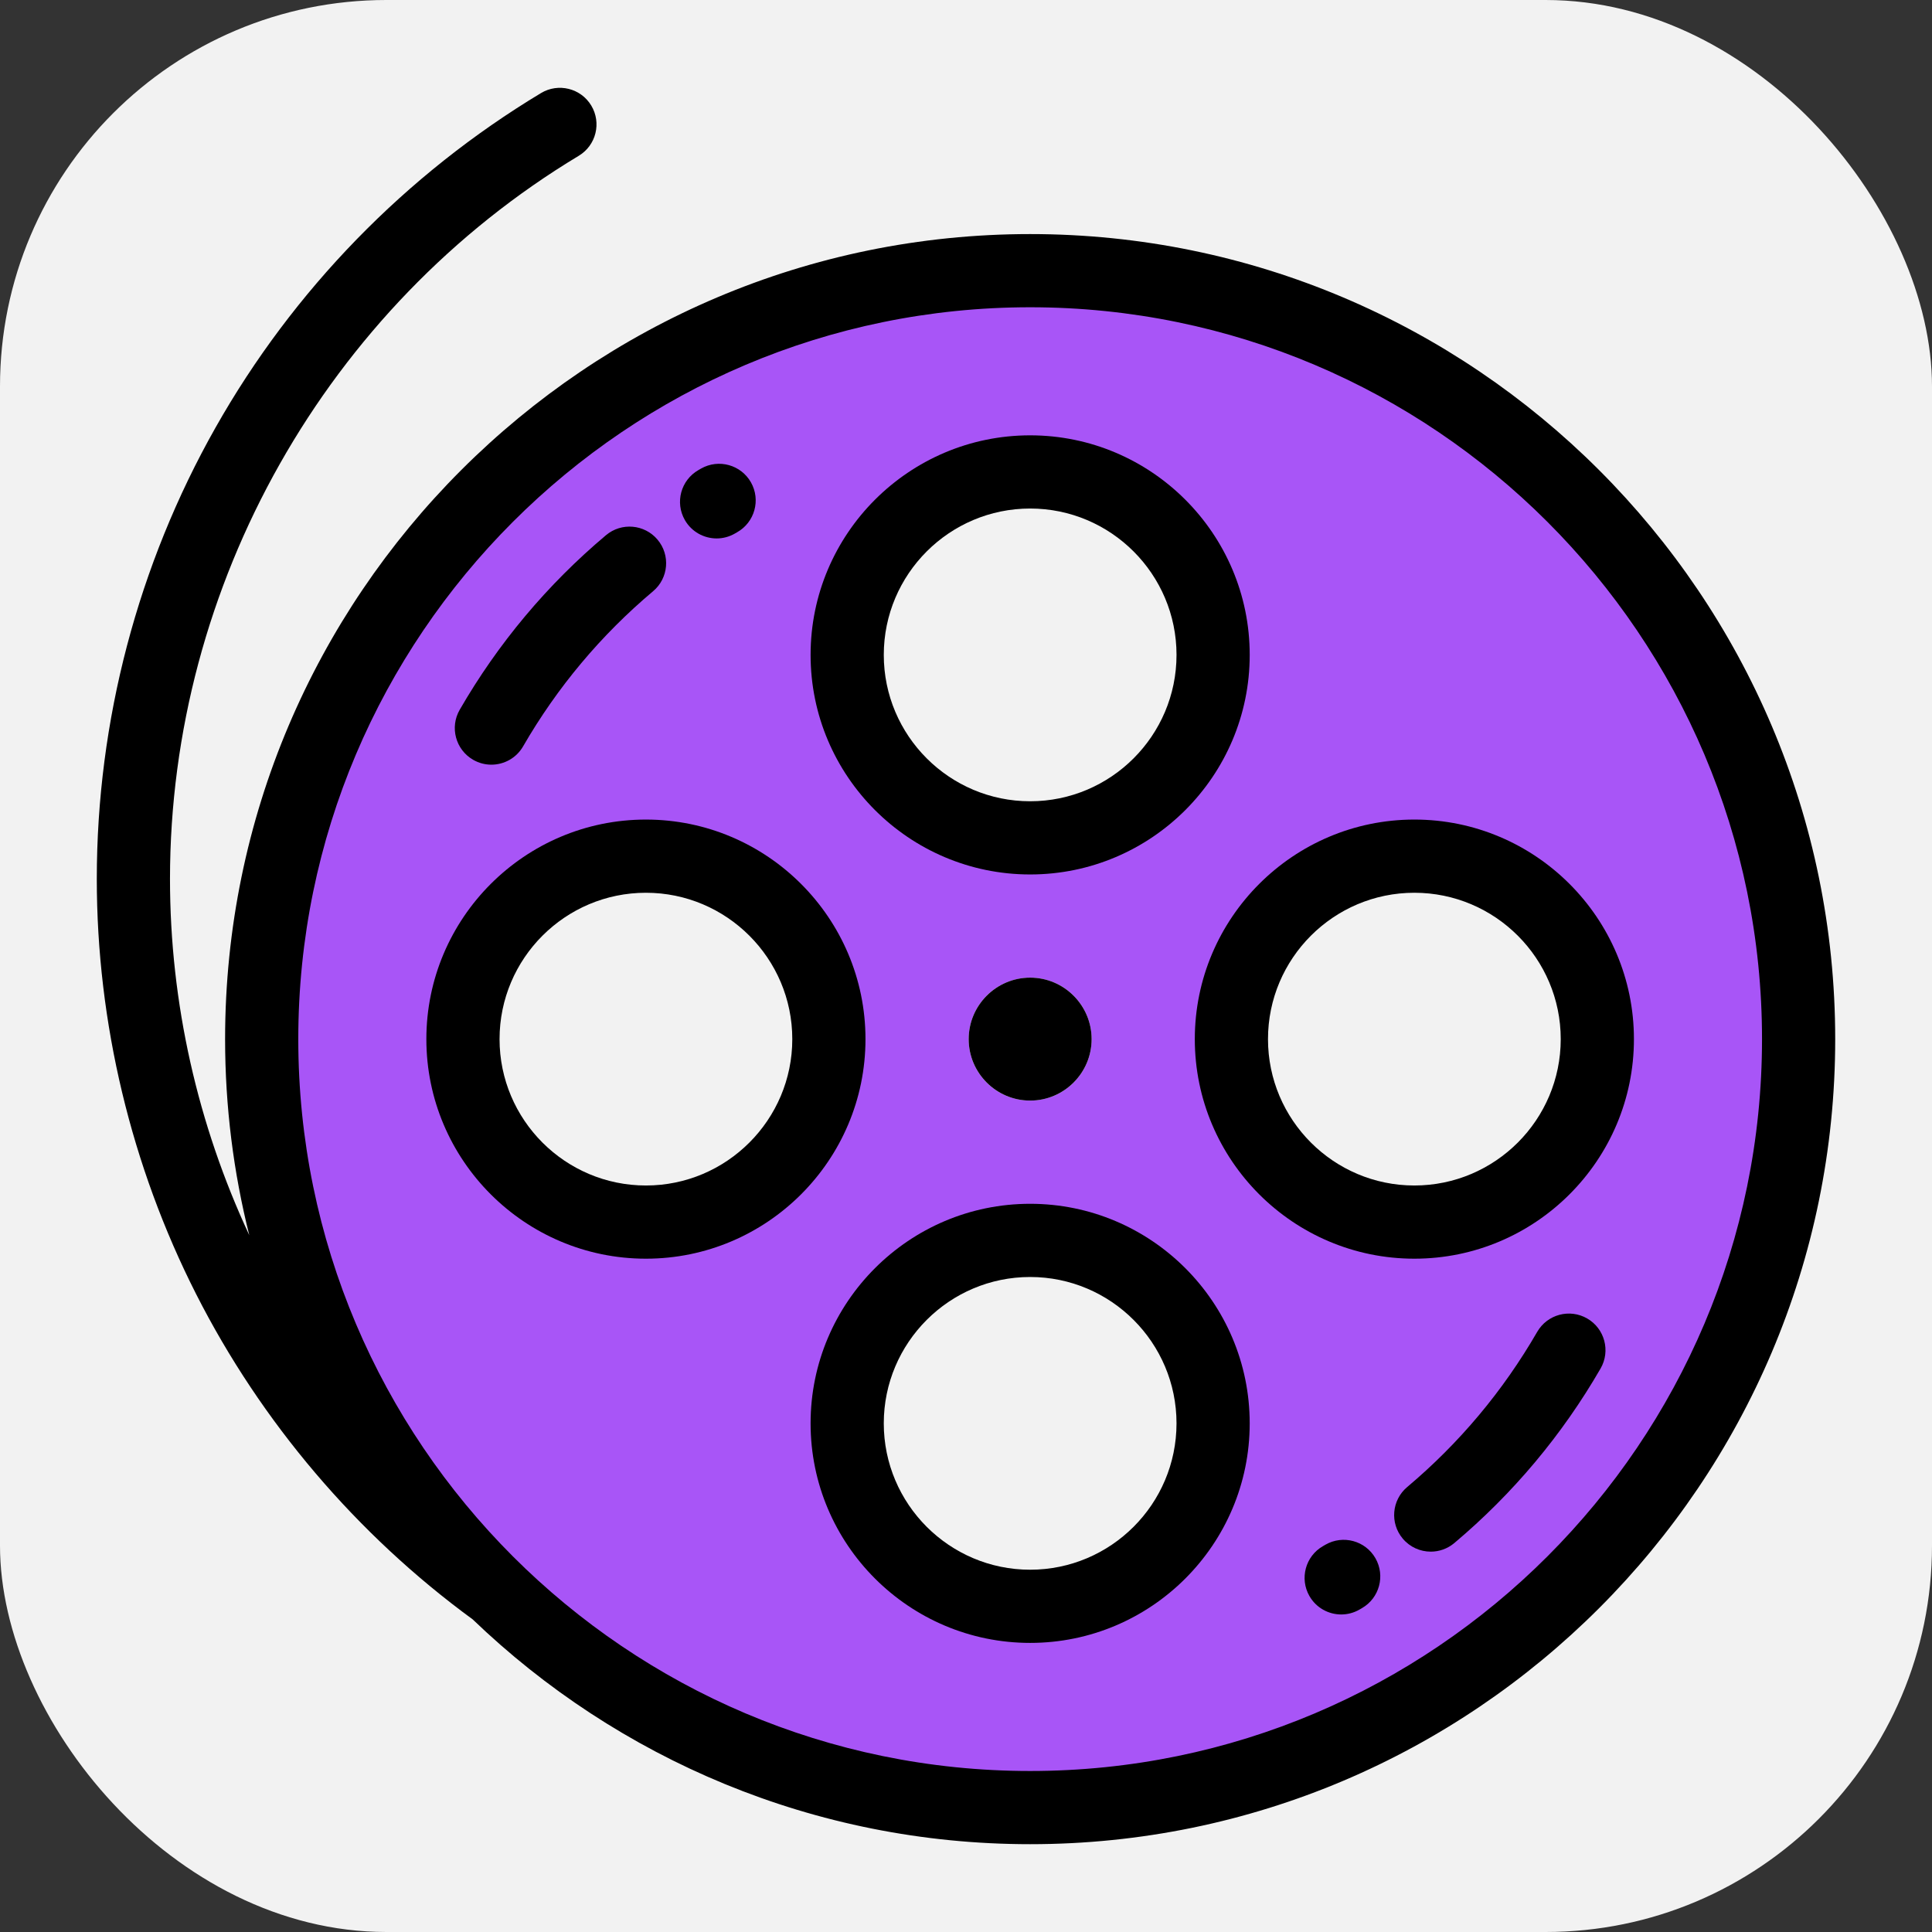 <!DOCTYPE svg PUBLIC "-//W3C//DTD SVG 1.1//EN" "http://www.w3.org/Graphics/SVG/1.1/DTD/svg11.dtd">
<!-- Uploaded to: SVG Repo, www.svgrepo.com, Transformed by: SVG Repo Mixer Tools -->
<svg height="256px" width="256px" version="1.1" id="Layer_1" xmlns="http://www.w3.org/2000/svg" xmlns:xlink="http://www.w3.org/1999/xlink" viewBox="-25.6 -25.6 563.20 563.20" xml:space="preserve" fill="#000000">
<rect x="-25.6" y="-25.6" width="563.20" height="563.20" fill="#333333" stroke="none"/>
<g id="SVGRepo_bgCarrier" stroke-width="0" transform="translate(0,0), scale(1)">
<rect x="-25.6" y="-25.6" width="563.20" height="563.20" rx="112.64" fill="#f2f2f2" strokewidth="0"/>
</g>
<g id="SVGRepo_tracerCarrier" stroke-linecap="round" stroke-linejoin="round"/>
<g id="SVGRepo_iconCarrier"> <path style="fill:#a855f7;" d="M274.699,442.658c-29.457,0-53.337-23.879-53.337-53.332c0-29.458,23.88-53.337,53.337-53.337 s53.336,23.879,53.336,53.337C328.035,418.779,304.155,442.658,274.699,442.658L274.699,442.658z M333.367,277.317 c0-29.456,23.881-53.337,53.337-53.337c29.459,0,53.336,23.881,53.336,53.337c0,29.454-23.877,53.337-53.336,53.337 C357.248,330.654,333.367,306.772,333.367,277.317L333.367,277.317z M216.03,277.317c0,29.454-23.881,53.337-53.337,53.337 c-29.457,0-53.337-23.883-53.337-53.337c0-29.456,23.88-53.337,53.337-53.337C192.149,223.981,216.03,247.862,216.03,277.317 L216.03,277.317z M292.619,277.317c0,9.895-8.02,17.917-17.92,17.917c-9.896,0-17.919-8.022-17.919-17.917 c0-9.897,8.023-17.917,17.919-17.917C284.597,259.4,292.619,267.421,292.619,277.317L292.619,277.317z M274.699,501.333 c123.721,0,224.012-100.298,224.012-224.014c0-123.72-100.292-224.014-224.012-224.014S50.686,153.599,50.686,277.317 c0,62.911,25.934,119.769,67.695,160.455C158.743,477.104,213.892,501.333,274.699,501.333L274.699,501.333z M274.699,218.651 c-29.457,0-53.337-23.883-53.337-53.337c0-29.46,23.88-53.341,53.337-53.341s53.336,23.881,53.336,53.341 C328.035,194.768,304.155,218.651,274.699,218.651z"/> <g> <path style="fill:#000000;" d="M274.701,42.635c-129.406,0-234.682,105.279-234.682,234.682c0,19.712,2.455,38.858,7.053,57.163 c-14.996-32.166-23.118-67.587-23.118-103.863c0-85.792,45.662-166.568,119.166-210.807c5.047-3.039,6.677-9.594,3.638-14.642 c-3.038-5.049-9.593-6.676-14.642-3.64C92.69,25.26,59.879,58.978,37.233,99.039C14.588,139.1,2.617,184.598,2.617,230.618 c0,41.854,10.014,83.707,28.958,121.028c18.946,37.323,46.818,70.11,80.605,94.814c0.005,0.004,0.013,0.009,0.018,0.013 c42.202,40.557,99.489,65.528,162.503,65.528c129.406,0,234.683-105.279,234.683-234.682S404.106,42.635,274.701,42.635z M274.701,490.664c-117.639,0-213.346-95.707-213.346-213.346S157.062,63.971,274.701,63.971 c117.64,0,213.347,95.707,213.347,213.346S392.342,490.664,274.701,490.664z"/> <path style="fill:#000000;" d="M112.315,195.881c1.679,0.97,3.513,1.432,5.323,1.432c3.687,0,7.272-1.914,9.249-5.336 c9.94-17.217,22.691-32.434,37.899-45.232c4.509-3.794,5.089-10.523,1.294-15.031c-3.794-4.508-10.523-5.088-15.031-1.294 c-17.111,14.398-31.456,31.519-42.64,50.889C105.464,186.411,107.213,192.935,112.315,195.881z"/> <path style="fill:#000000;" d="M437.085,358.752c-5.104-2.947-11.627-1.199-14.574,3.905 c-9.938,17.215-22.692,32.433-37.901,45.234c-4.509,3.795-5.087,10.524-1.294,15.033c2.111,2.507,5.129,3.799,8.168,3.799 c2.425,0,4.864-0.823,6.864-2.506c17.113-14.402,31.458-31.524,42.642-50.891C443.935,368.223,442.186,361.698,437.085,358.752z"/> <path style="fill:#000000;" d="M256.781,277.317c0,9.87,8.049,17.917,17.919,17.917s17.92-8.047,17.92-17.917 c0-9.87-8.05-17.924-17.92-17.924C264.83,259.395,256.781,267.447,256.781,277.317z"/> <path style="fill:#000000;" d="M274.701,229.315c35.292,0,64.005-28.712,64.005-64.005s-28.712-64.005-64.005-64.005 s-64.005,28.712-64.005,64.005S239.408,229.315,274.701,229.315z M274.701,122.642c23.528,0,42.668,19.141,42.668,42.668 s-19.141,42.668-42.668,42.668s-42.668-19.141-42.668-42.668S251.173,122.642,274.701,122.642z"/> <path style="fill:#000000;" d="M162.694,213.313c-35.292,0-64.005,28.712-64.005,64.005s28.712,64.005,64.005,64.005 s64.005-28.712,64.005-64.005S197.986,213.313,162.694,213.313z M162.694,319.986c-23.528,0-42.668-19.141-42.668-42.668 s19.141-42.668,42.668-42.668s42.668,19.141,42.668,42.668S186.221,319.986,162.694,319.986z"/> <path style="fill:#000000;" d="M274.699,325.32c-35.292,0-64.005,28.712-64.005,64.005c0,35.29,28.712,64,64.005,64 s64.005-28.71,64.005-64C338.703,354.033,309.991,325.32,274.699,325.32z M274.699,431.99c-23.528,0-42.668-19.139-42.668-42.664 c0-23.528,19.141-42.668,42.668-42.668c23.528,0,42.668,19.141,42.668,42.668C317.367,412.85,298.226,431.99,274.699,431.99z"/> <path style="fill:#000000;" d="M450.709,277.317c0-35.292-28.712-64.005-64.005-64.005S322.7,242.025,322.7,277.317 s28.712,64.005,64.005,64.005S450.709,312.61,450.709,277.317z M344.035,277.317c0-23.528,19.141-42.668,42.668-42.668 c23.528,0,42.668,19.141,42.668,42.668s-19.141,42.668-42.668,42.668C363.177,319.986,344.035,300.845,344.035,277.317z"/> <path style="fill:#000000;" d="M183.308,131.36c1.802,0,3.626-0.458,5.3-1.418l0.67-0.386c5.129-2.9,6.936-9.407,4.037-14.536 s-9.407-6.938-14.537-4.037l-0.789,0.456c-5.109,2.932-6.875,9.452-3.942,14.562C176.017,129.435,179.61,131.36,183.308,131.36z"/> <path style="fill:#000000;" d="M360.782,424.698l-0.728,0.421c-5.107,2.938-6.867,9.459-3.93,14.566 c1.974,3.432,5.566,5.352,9.258,5.352c1.804,0,3.634-0.459,5.31-1.422l0.728-0.421c5.107-2.938,6.866-9.459,3.929-14.566 C372.41,423.519,365.889,421.761,360.782,424.698z"/> </g> </g>
</svg>